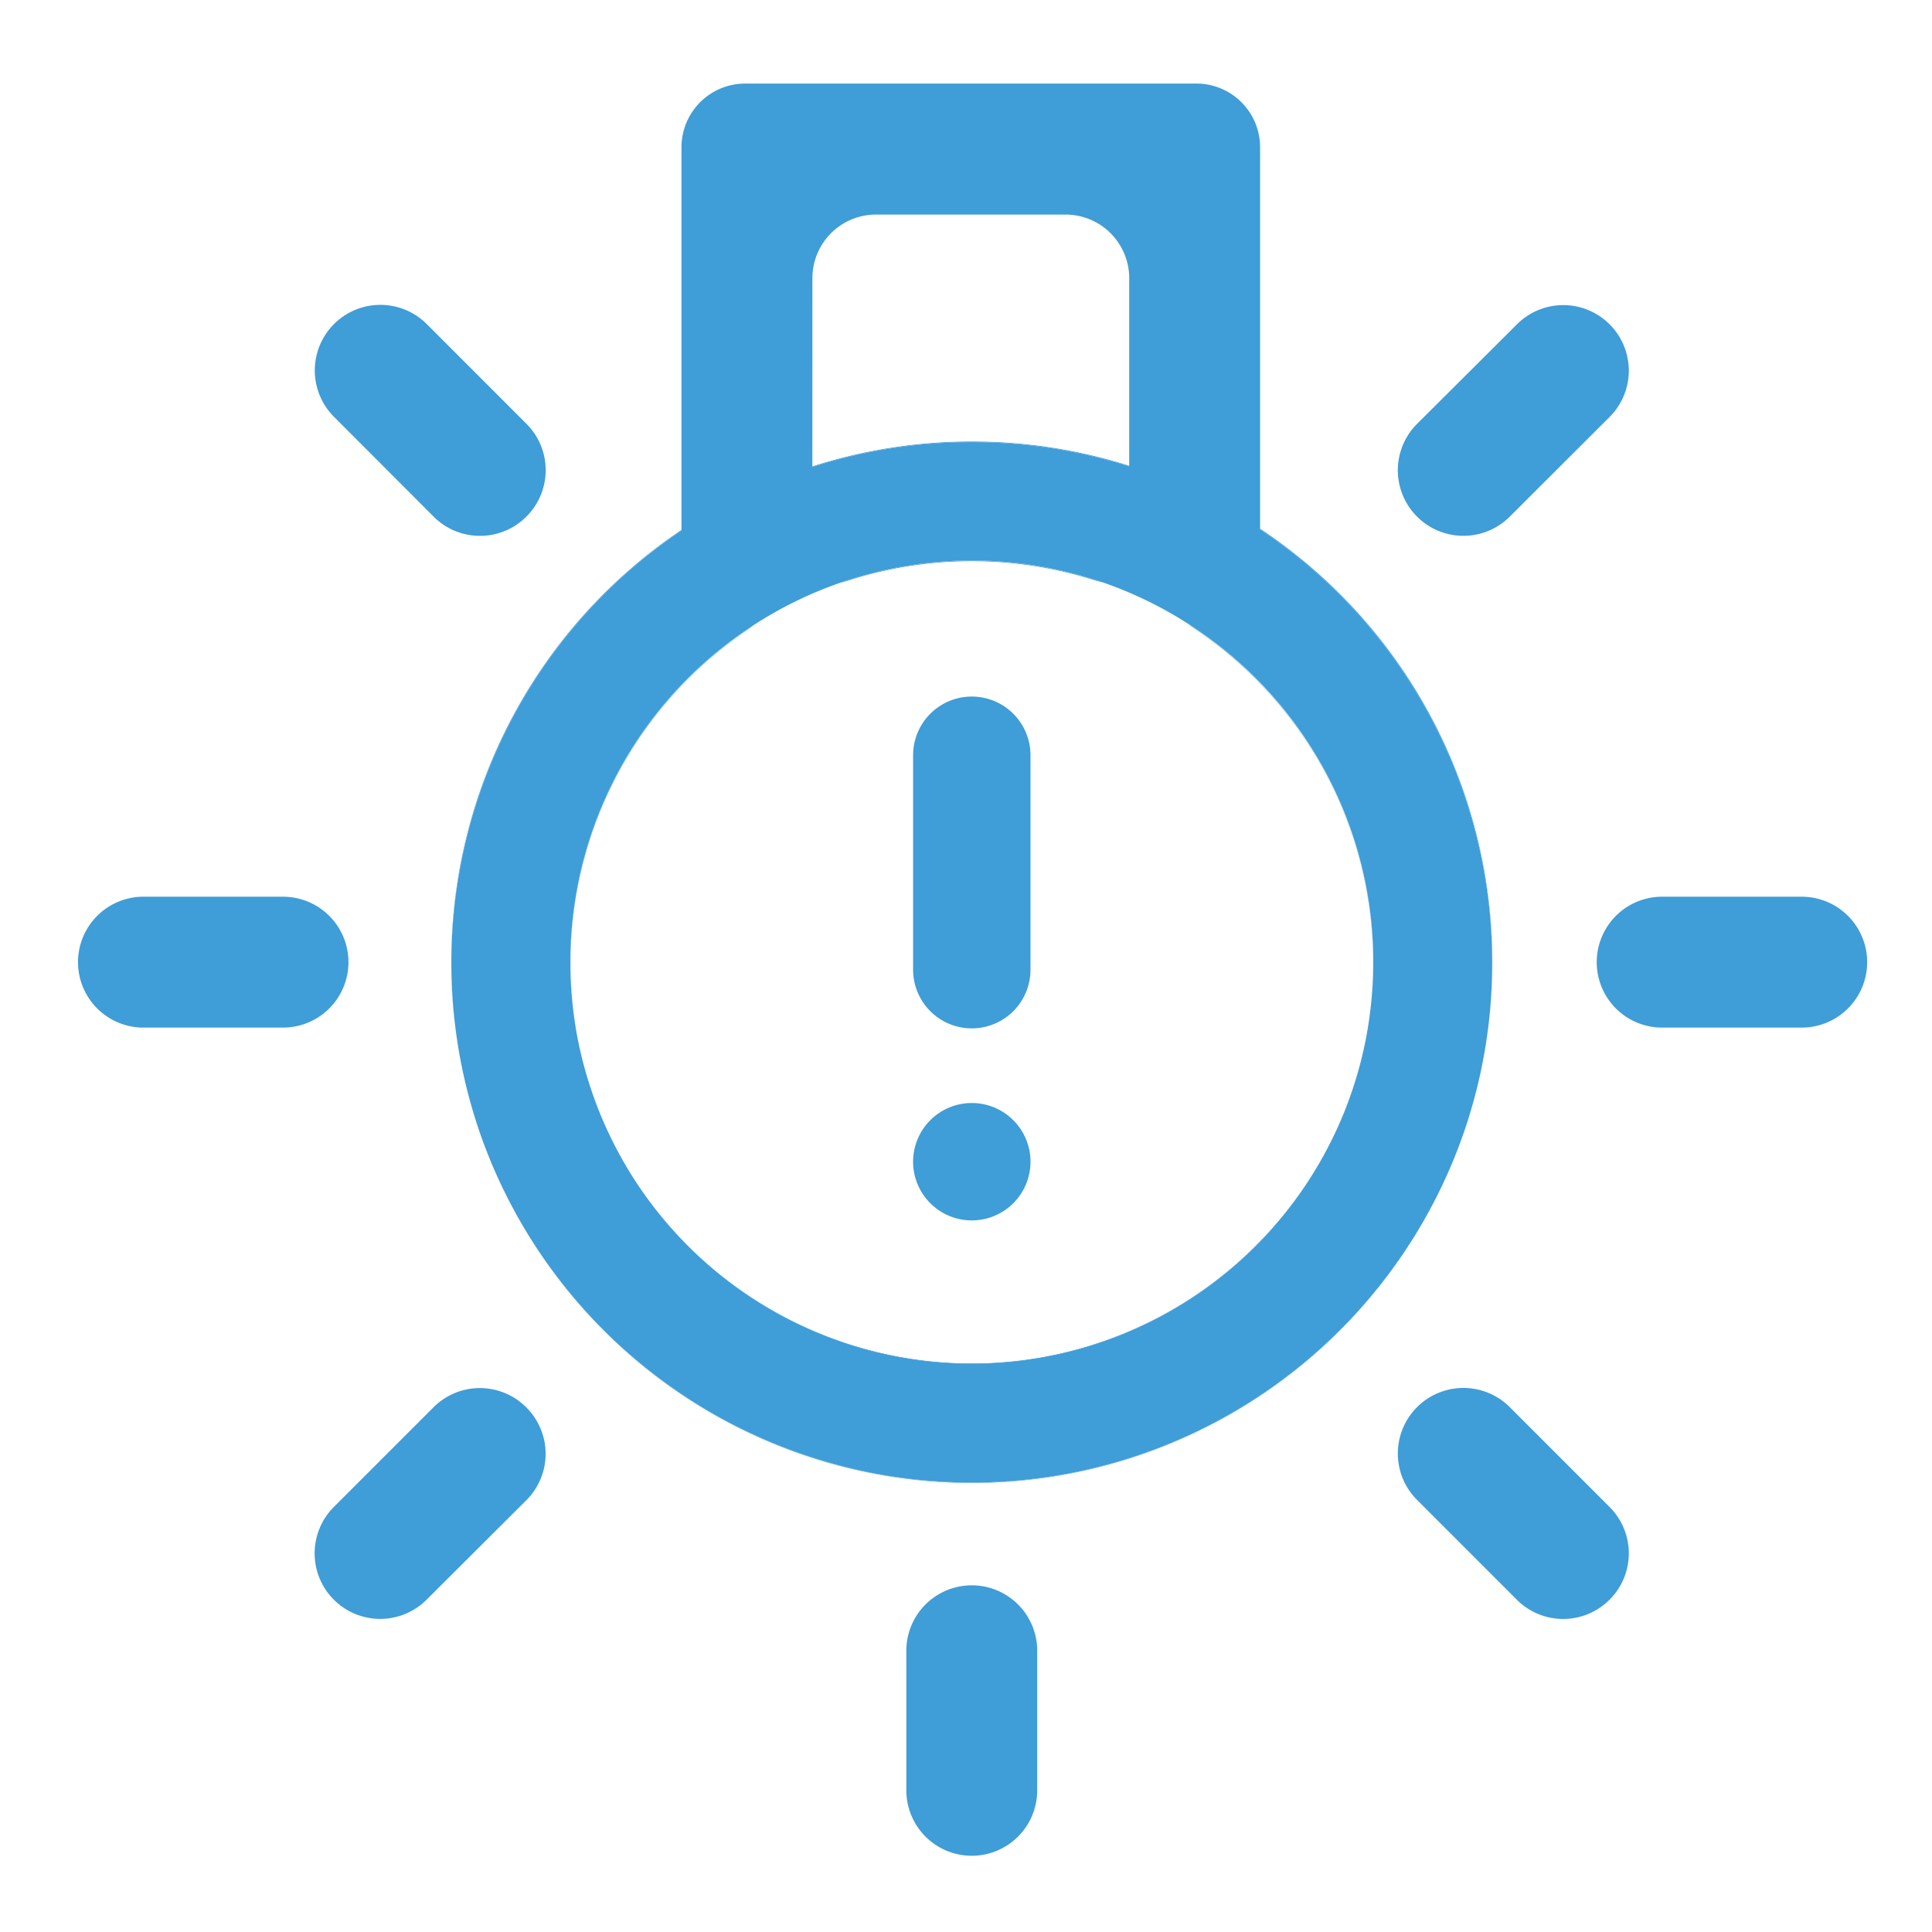 <svg id="Layer_1" data-name="Layer 1" xmlns="http://www.w3.org/2000/svg" viewBox="0 0 500 500"><title>fault</title><path fill="#3F9DD8" d="M355.4,249a103.91,103.91,0,0,0-48-87.55c.53.4,1.08.79,1.64,1.17a104,104,0,0,1,45.14,102.3A103.21,103.21,0,0,0,355.4,249ZM251.5,383.68a134.79,134.79,0,0,1-125.7-86.12,134.74,134.74,0,0,0,251.4,0A134.79,134.79,0,0,1,251.5,383.68Zm0-238.6a103.25,103.25,0,0,0-34.05,5.74c.75-.18,1.5-.39,2.24-.63a104.48,104.48,0,0,1,63.24-.12c.75.24,1.5.44,2.25.62A103.24,103.24,0,0,0,251.5,145.08ZM147.6,249a103.21,103.21,0,0,0,1.23,15.92,104,104,0,0,1,44.74-102c.53-.35,1-.72,1.54-1.11A103.9,103.9,0,0,0,147.6,249Z"/><path fill="#3F9DD8" d="M251.5,266.14h0a15.19,15.19,0,0,1-15.19-15.19V195.46a15.19,15.19,0,1,1,30.38,0v55.49A15.19,15.19,0,0,1,251.5,266.14Z"/><path fill="#3F9DD8" d="M251.5,480.27h0a16.94,16.94,0,0,1-16.94-16.94V426.81a16.94,16.94,0,0,1,33.87,0v36.52A16.94,16.94,0,0,1,251.5,480.27Z"/><path fill="#3F9DD8" d="M90.18,249h0a16.94,16.94,0,0,1-16.94,16.94H36.72a16.94,16.94,0,0,1,0-33.87H73.24A16.94,16.94,0,0,1,90.18,249Z"/><path fill="#3F9DD8" d="M483.22,249h0a16.94,16.94,0,0,1-16.94,16.94H429.76a16.94,16.94,0,0,1,0-33.87h36.52A16.94,16.94,0,0,1,483.22,249Z"/><path fill="#3F9DD8" d="M416.55,414h0a16.94,16.94,0,0,1-24,0l-25.82-25.83a16.94,16.94,0,0,1,24-24l25.82,25.83A16.94,16.94,0,0,1,416.55,414Z"/><path fill="#3F9DD8" d="M136.22,133.7h0a16.94,16.94,0,0,1-24,0L86.44,107.87a16.94,16.94,0,0,1,24-24l25.82,25.83A16.94,16.94,0,0,1,136.22,133.7Z"/><path fill="#3F9DD8" d="M416.55,83.92h0a16.94,16.94,0,0,1,0,24L390.73,133.7a16.94,16.94,0,0,1-24-24L392.6,83.92A16.94,16.94,0,0,1,416.55,83.92Z"/><path fill="#3F9DD8" d="M136.22,364.25h0a16.94,16.94,0,0,1,0,24L110.4,414a16.94,16.94,0,0,1-24-24l25.83-25.83A16.94,16.94,0,0,1,136.22,364.25Z"/><path fill="#3F9DD8" d="M251.5,315.84h0a15.19,15.19,0,1,1,15.19-15.19A15.19,15.19,0,0,1,251.5,315.84Z"/><path fill="#3F9DD8" d="M386.21,249a134.59,134.59,0,0,0-60.1-112.18V137a134.94,134.94,0,0,1,57.36,139.17A134.93,134.93,0,0,0,386.21,249ZM251.5,352.87A104.07,104.07,0,0,1,158.33,295a103.83,103.83,0,0,0,186.34,0A104.07,104.07,0,0,1,251.5,352.87Zm0-238.6a134.53,134.53,0,0,0-41.25,6.44v.15a135.31,135.31,0,0,1,82-.16v-.15A134.42,134.42,0,0,0,251.5,114.27ZM116.79,249a134.93,134.93,0,0,0,2.74,27.15A134.95,134.95,0,0,1,176.37,137.3v-.16A134.6,134.6,0,0,0,116.79,249Z"/><path fill="#3F9DD8" d="M326.11,137V38.11a16.48,16.48,0,0,0-16.47-16.48H192.84a16.48,16.48,0,0,0-16.47,16.48V137.3a134.95,134.95,0,0,0-56.84,138.83c.24,1.2.51,2.4.79,3.6.2.89.42,1.77.65,2.66a4.64,4.64,0,0,0,.12.47q.39,1.5.81,3c.15.53.31,1.06.46,1.59q.78,2.61,1.65,5.18t1.79,4.93a134.8,134.8,0,0,0,251.4,0q.93-2.45,1.79-4.93t1.65-5.18c.15-.53.31-1.06.46-1.59q.42-1.5.81-3a4.64,4.64,0,0,0,.12-.47c.23-.89.45-1.77.65-2.66.28-1.2.55-2.4.79-3.6A134.94,134.94,0,0,0,326.11,137ZM210.25,72a16.46,16.46,0,0,1,16.47-16.47h49A16.47,16.47,0,0,1,292.24,72V120.7a135.31,135.31,0,0,0-82,.16ZM354.17,264.9c-.25,1.72-.56,3.42-.91,5.11a103,103,0,0,1-3.33,12.26c-.22.64-.44,1.28-.67,1.92-.34,1-.7,1.89-1.06,2.83h0c-.37.94-.75,1.87-1.15,2.79h0q-1.11,2.61-2.37,5.14a103.83,103.83,0,0,1-186.34,0q-1.26-2.54-2.37-5.14h0c-.4-.92-.78-1.85-1.15-2.79h0c-.36-.94-.72-1.88-1.06-2.83-.23-.64-.45-1.28-.67-1.92A103,103,0,0,1,149.74,270c-.35-1.69-.66-3.39-.91-5.11a103.81,103.81,0,0,1,46.28-103.15l.1-.07a103.8,103.8,0,0,1,90-11h.05a103.62,103.62,0,0,1,22.14,10.71l0,0A103.81,103.81,0,0,1,354.17,264.9Z"/></svg>